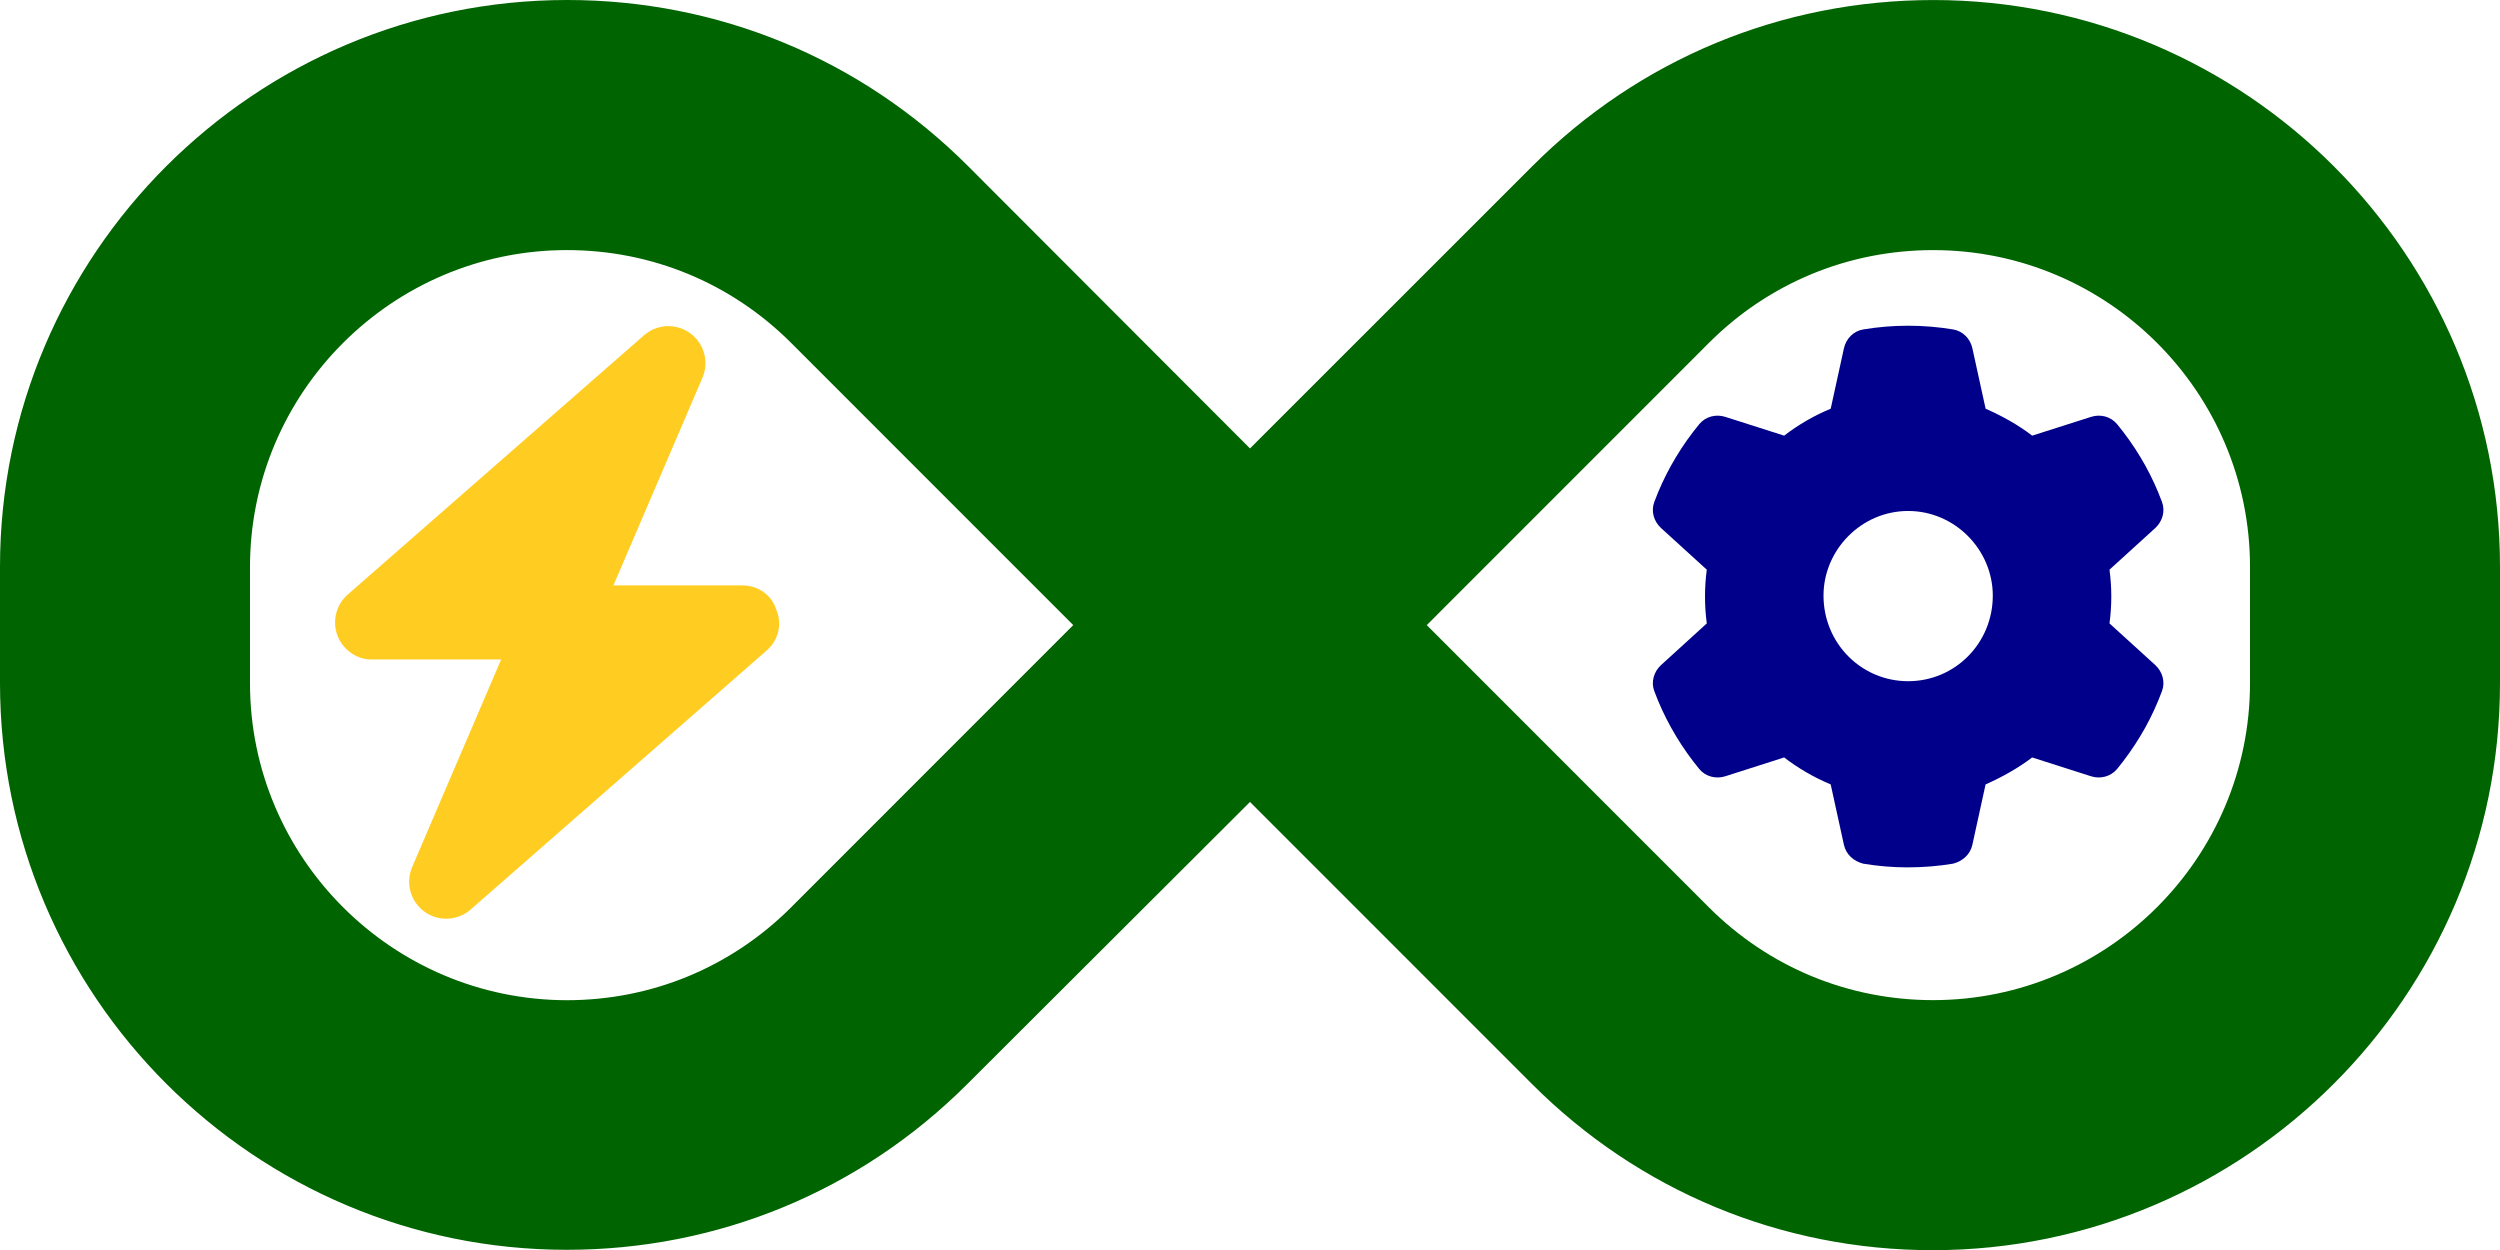 <?xml version="1.0" encoding="UTF-8" standalone="no"?>
<!-- Created with Inkscape (http://www.inkscape.org/) -->

<svg
   width="169.333mm"
   height="84.68mm"
   viewBox="0 0 169.333 84.68"
   version="1.1"
   id="svg5"
   inkscape:version="1.1.2 (76b9e6a115, 2022-02-25)"
   sodipodi:docname="devops.svg"
   xmlns:inkscape="http://www.inkscape.org/namespaces/inkscape"
   xmlns:sodipodi="http://sodipodi.sourceforge.net/DTD/sodipodi-0.dtd"
   xmlns="http://www.w3.org/2000/svg"
   xmlns:svg="http://www.w3.org/2000/svg">
  <sodipodi:namedview
     id="namedview7"
     pagecolor="#ffffff"
     bordercolor="#666666"
     borderopacity="1.0"
     inkscape:pageshadow="2"
     inkscape:pageopacity="0.0"
     inkscape:pagecheckerboard="0"
     inkscape:document-units="mm"
     showgrid="false"
     inkscape:zoom="0.75187991"
     inkscape:cx="397.00489"
     inkscape:cy="452.86487"
     inkscape:window-width="1848"
     inkscape:window-height="1016"
     inkscape:window-x="72"
     inkscape:window-y="27"
     inkscape:window-maximized="1"
     inkscape:current-layer="layer1" />
  <defs
     id="defs2" />
  <g
     inkscape:label="Calque 1"
     inkscape:groupmode="layer"
     id="layer1"
     transform="translate(-0.113,-0.741)">
    <path
       style="fill:#006400;stroke-width:0.265"
       d="m 131.056,0.744 c -10.261,0 -19.902,3.993 -27.146,11.245 L 84.78,31.115 65.677,11.986 C 58.425,4.734 48.786,0.741 38.531,0.741 17.34,0.744 0.113,17.965 0.113,39.132 v 7.871 c 0,21.175 17.227,38.391 38.391,38.391 10.261,0 19.902,-3.993 27.146,-11.245 l 19.129,-19.09 19.111,19.116 c 7.252,7.252 16.891,11.245 27.146,11.245 21.185,-0.013 38.41,-17.238 38.41,-38.404 v -7.871 c 0,-21.18 -17.224,-38.402 -38.391,-38.402 z M 53.691,62.204 c -4.051,4.051 -9.443,6.284 -15.182,6.284 -11.832,-0.013 -21.463,-9.644 -21.463,-21.471 v -7.871 c 0,-11.832 9.633,-21.466 21.468,-21.466 5.739,0 11.128,2.233 15.182,6.284 l 19.111,19.116 z m 98.822,-15.187 c 0,11.832 -9.633,21.466 -21.468,21.466 -5.739,0 -11.128,-2.233 -15.182,-6.284 L 96.752,43.082 115.863,23.966 c 4.051,-4.051 9.443,-6.284 15.182,-6.284 11.837,-0.008 21.468,9.623 21.468,21.45 z"
       id="path62" />
    <path
       style="fill:#ffcd22;stroke-width:0.078"
       d="m 41.662,40.391 h 8.741 c 1.043,0 1.983,0.651 2.281,1.623 0.431,0.98 0.157,2.085 -0.627,2.775 l -20.068,17.56 c -0.886,0.768 -2.182,0.831 -3.129,0.141 -0.948,-0.69 -1.293,-1.944 -0.831,-3.018 l 6.029,-14.063 h -8.811 c -0.974,0 -1.91,-0.651 -2.278,-1.623 -0.368,-0.98 -0.09,-2.085 0.697,-2.775 L 43.732,23.452 c 0.886,-0.771 2.179,-0.83 3.128,-0.141 0.949,0.689 1.293,1.941 0.831,3.018 z"
       id="path18" />
    <path
       style="fill:#00008b;stroke-width:0.072"
       d="m 146.55,34.741 c 0.236,0.616 0.036,1.311 -0.451,1.763 l -3.103,2.823 c 0.079,0.595 0.122,1.204 0.122,1.82 0,0.616 -0.043,1.225 -0.122,1.82 l 3.103,2.823 c 0.487,0.451 0.688,1.147 0.451,1.763 -0.315,0.853 -0.695,1.677 -1.125,2.458 l -0.337,0.58 c -0.473,0.788 -1.003,1.534 -1.584,2.243 -0.43,0.509 -1.125,0.688 -1.756,0.487 l -3.992,-1.276 c -0.96,0.738 -2.085,1.354 -3.153,1.827 l -0.896,4.092 c -0.143,0.645 -0.645,1.104 -1.304,1.276 -0.989,0.165 -2.007,0.251 -3.11,0.251 -0.975,0 -1.992,-0.086 -2.981,-0.251 -0.659,-0.172 -1.161,-0.631 -1.304,-1.276 l -0.896,-4.092 c -1.132,-0.473 -2.193,-1.089 -3.153,-1.827 l -3.989,1.276 c -0.633,0.201 -1.332,0.021 -1.756,-0.487 -0.581,-0.709 -1.111,-1.455 -1.584,-2.243 l -0.335,-0.58 c -0.435,-0.781 -0.813,-1.605 -1.131,-2.458 -0.232,-0.616 -0.037,-1.311 0.455,-1.763 l 3.1,-2.823 c -0.079,-0.595 -0.12,-1.204 -0.12,-1.82 0,-0.616 0.041,-1.225 0.12,-1.82 l -3.1,-2.823 c -0.492,-0.451 -0.687,-1.139 -0.455,-1.763 0.317,-0.853 0.697,-1.677 1.131,-2.458 l 0.335,-0.58 c 0.474,-0.788 1.004,-1.534 1.585,-2.239 0.424,-0.512 1.123,-0.69 1.756,-0.488 l 3.989,1.273 c 0.96,-0.741 2.021,-1.357 3.153,-1.825 l 0.896,-4.092 c 0.143,-0.651 0.645,-1.167 1.304,-1.277 0.989,-0.165 2.007,-0.252 3.046,-0.252 1.039,0 2.057,0.086 3.046,0.252 0.659,0.11 1.161,0.626 1.304,1.277 l 0.896,4.092 c 1.068,0.468 2.193,1.084 3.153,1.825 l 3.992,-1.273 c 0.631,-0.202 1.326,-0.024 1.756,0.488 0.58,0.706 1.111,1.451 1.584,2.239 l 0.337,0.58 c 0.43,0.781 0.81,1.605 1.125,2.458 z m -17.192,12.14 c 3.167,0 5.733,-2.566 5.733,-5.797 0,-3.103 -2.566,-5.733 -5.733,-5.733 -3.167,0 -5.733,2.63 -5.733,5.733 0,3.232 2.566,5.797 5.733,5.797 z"
       id="path27" />
  </g>
</svg>
